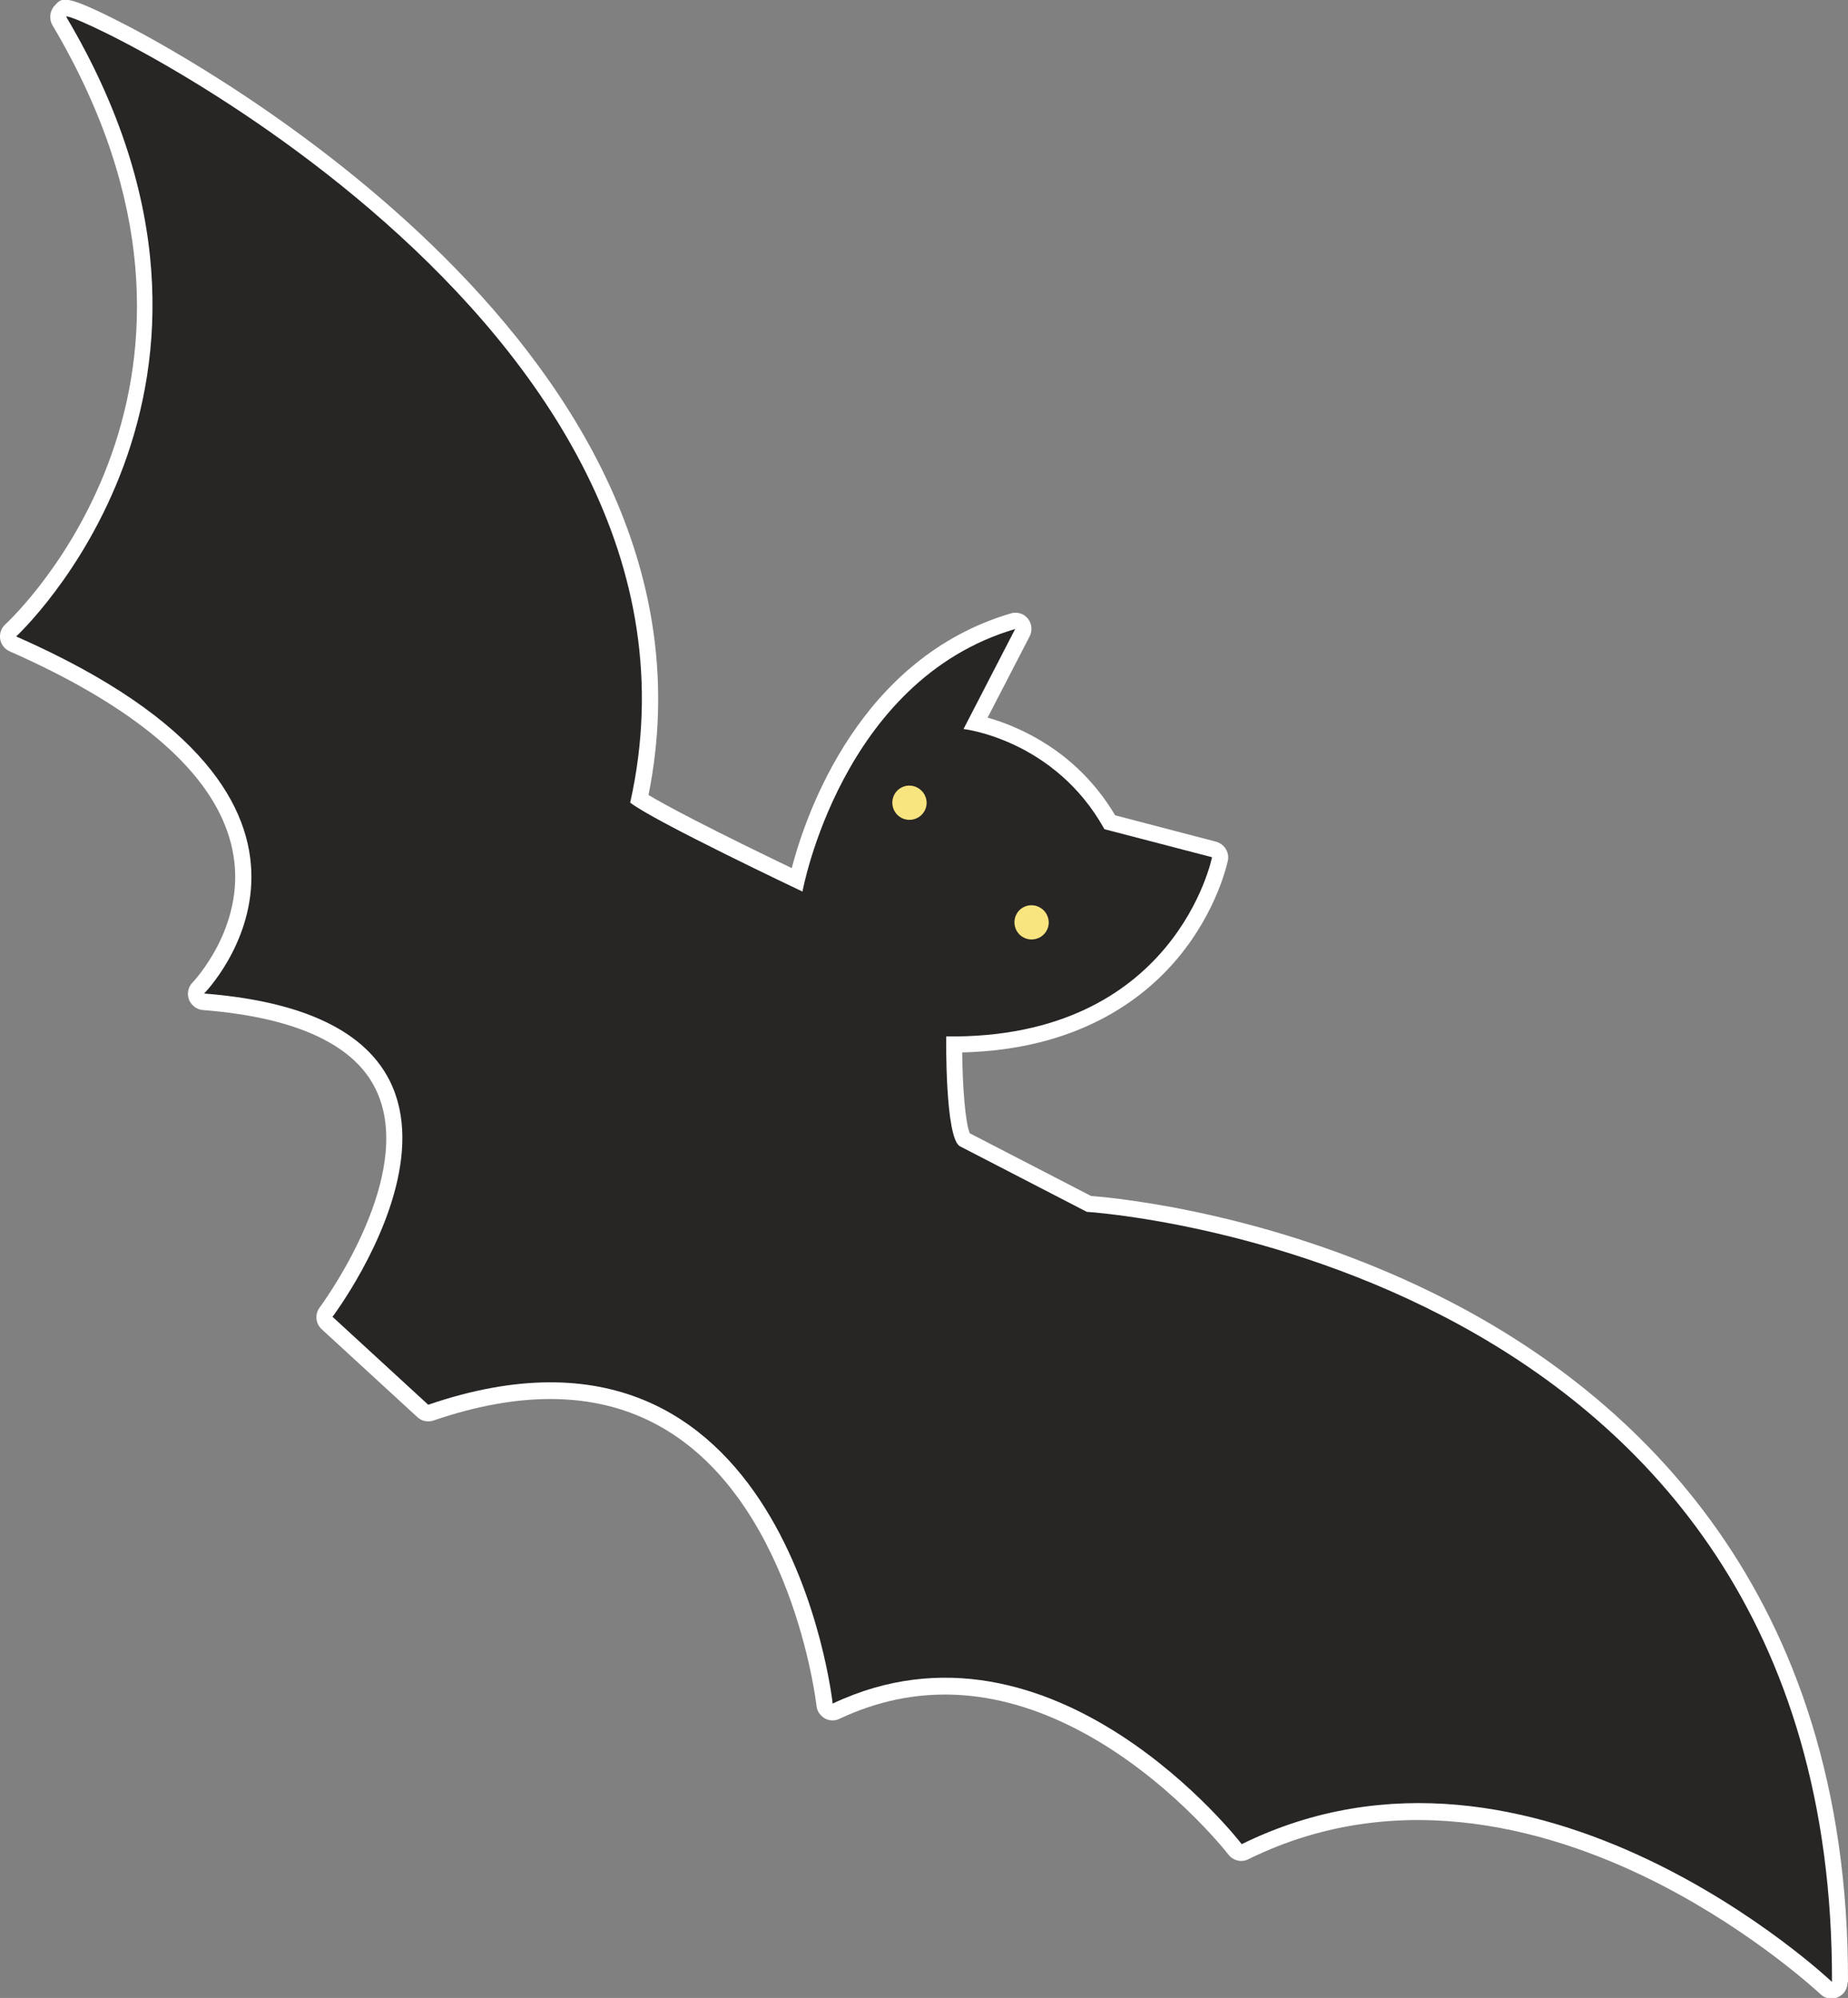 <?xml version="1.0" encoding="UTF-8"?><svg id="Capa_2" xmlns="http://www.w3.org/2000/svg" viewBox="0 0 111.99 121.08"><rect x="0" y="0" width="111.99" height="121.08" fill="#808080" stroke="none"/><defs><style>.cls-1{fill:#f8e580;}.cls-1,.cls-2,.cls-3{stroke-width:0px;}.cls-2{fill:#282525;}.cls-3{fill:#fff;}</style></defs><g id="halloween12"><path class="cls-3" d="m111.99,120.11c.06-23.75-13.1-35.54-24.15-41.25-10.28-5.31-20.12-6.26-21.72-6.38l-7.35-3.8c-.27-.62-.44-2.81-.46-4.9,6.95-.17,10.92-3.16,13.05-5.7,2.42-2.89,3.02-5.81,3.05-5.93.09-.43-.13-.86-.51-1.06-.06-.03-.13-.06-.2-.08l-6.12-1.6c-1.27-2.13-3.03-3.79-5.24-4.93-.95-.49-1.82-.8-2.49-.99l2.55-4.93c.18-.35.13-.77-.11-1.07-.09-.1-.19-.19-.3-.25-.22-.11-.48-.14-.72-.07-9.15,2.69-12.4,12.04-13.29,15.44-1.41-.68-3.93-1.9-6-2.97-1.43-.74-2.23-1.19-2.68-1.46C44.67,21.5,11.51,3.52,7.68,1.54S3.77-.15,3.31.34c-.3.32-.35.82-.13,1.19C15.92,23,.96,37.25.31,37.85c-.24.22-.35.55-.3.88.05.3.24.57.51.71.02,0,.04.02.06.03,1.05.46,2.05.94,2.98,1.42,6.38,3.3,9.95,6.99,10.59,10.97.71,4.35-2.45,7.65-2.48,7.68-.27.27-.35.67-.22,1.03.09.23.26.42.47.53.11.06.24.1.37.11,3.04.24,5.5.83,7.31,1.77,2.01,1.04,3.2,2.46,3.63,4.35,1.17,5.15-3.81,11.84-3.86,11.91-.3.4-.25.97.12,1.31l5.8,5.33c.06.06.14.11.21.15.23.12.51.14.76.06,5.22-1.79,9.71-1.74,13.36.15,8.37,4.32,9.85,17.01,9.86,17.14.03.31.22.59.49.75,0,0,.02.01.03.02.27.14.59.15.86.02,4.57-2.16,9.41-1.95,14.4.63,5.48,2.83,9.16,7.56,9.19,7.6.09.12.2.21.33.27.27.14.59.15.88,0,9.3-4.58,18.75-1.67,25.03,1.57,5.75,2.97,9.59,6.58,9.63,6.61.07.06.14.12.22.16.26.13.56.15.83.03.36-.15.59-.5.59-.89Z"/><path class="cls-2" d="m4.02,1.03C3.46.09,44.76,19.35,38.19,48.64c1.38,1.1,10.44,5.39,10.44,5.39,0,0,2.33-12.81,12.89-15.91l-3.13,6.06s5.51.62,8.54,6.07l6.52,1.7s-2.2,11.04-16.11,10.86c0,0-.08,6.18.84,6.66s7.68,3.97,7.68,3.97c0,0,45.27,2.76,45.16,46.67,0,0-18.02-17.09-35.77-8.35,0,0-11.41-14.84-24.79-8.52,0,0-2.76-25.55-24.51-18.11l-5.8-5.33s13.53-17.91-7.78-19.59c0,0,11.44-11.6-11.39-21.64,0,0,16.36-15.09,3.04-37.54Z"/><path class="cls-1" d="m56.04,49.12c-.26.51-.89.71-1.4.45s-.71-.89-.45-1.4.89-.71,1.4-.44.71.89.45,1.39Z"/><path class="cls-1" d="m63.44,56.37c-.26.51-.89.71-1.4.45s-.71-.89-.45-1.4.89-.71,1.4-.44.71.89.45,1.39Z"/></g></svg>